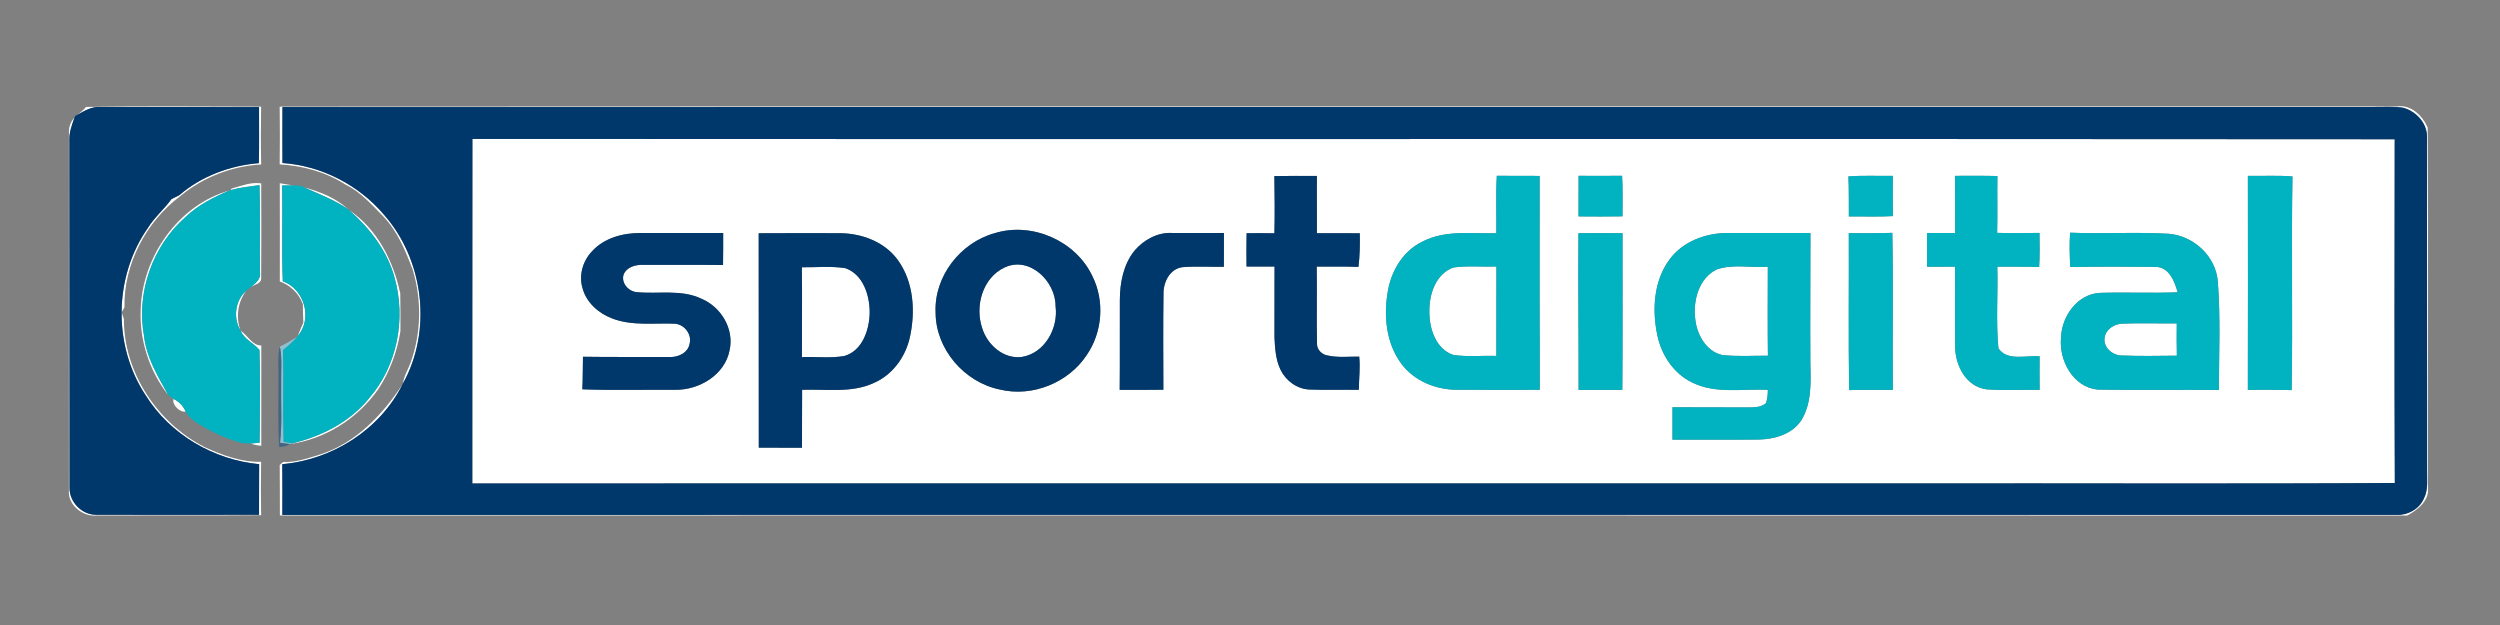 <?xml version="1.0" encoding="UTF-8" ?>
<!DOCTYPE svg PUBLIC "-//W3C//DTD SVG 1.1//EN" "http://www.w3.org/Graphics/SVG/1.1/DTD/svg11.dtd">
<svg width="800pt" height="200pt" viewBox="0 0 800 200" version="1.1" xmlns="http://www.w3.org/2000/svg">
<rect x="0" y="0" width="800" height="200" fill="#808080" stroke="none"/>
<g id="#ffffffff">
<path fill="#ffffff" opacity="1.00" d=" M 27.53 34.22 C 46.20 33.91 64.88 34.09 83.56 34.13 C 83.46 40.30 83.43 46.47 83.58 52.64 C 74.20 53.11 64.83 56.80 57.63 62.81 C 46.68 71.00 39.55 84.63 39.83 98.36 C 39.61 98.76 39.15 99.55 38.93 99.95 C 39.10 100.48 39.46 101.55 39.64 102.08 C 39.61 119.17 50.31 135.26 65.36 143.02 C 71.06 145.65 77.20 147.92 83.56 147.78 C 83.45 153.47 83.46 159.17 83.56 164.86 C 66.04 165.02 48.52 164.88 31.01 164.94 C 26.64 165.54 21.65 161.61 22.05 157.01 C 22.07 118.99 22.04 80.96 22.06 42.94 C 21.92 41.00 22.44 39.06 23.85 37.65 C 22.98 40.00 22.09 42.41 22.20 44.96 C 22.28 81.97 22.17 118.98 22.25 155.99 C 22.14 160.69 26.32 164.92 31.06 164.73 C 48.33 164.79 65.61 164.77 82.89 164.73 C 82.92 159.33 82.88 153.94 82.93 148.54 C 68.35 147.15 54.44 139.05 46.64 126.56 C 36.06 110.67 36.37 88.48 47.35 72.88 C 49.45 69.49 52.55 66.91 54.88 63.70 C 55.71 63.28 56.55 62.86 57.38 62.45 C 64.42 56.36 73.61 52.96 82.83 52.21 C 82.97 46.23 82.88 40.25 82.89 34.27 C 65.91 34.20 48.93 34.26 31.95 34.23 C 29.31 34.08 27.00 35.48 24.78 36.72 C 25.76 35.96 26.75 35.20 27.53 34.22 Z" />
<path fill="#ffffff" opacity="1.00" d=" M 89.50 34.13 C 315.32 33.98 541.15 34.12 766.98 34.07 C 771.44 33.31 775.21 37.02 776.86 40.79 C 777.06 79.18 776.89 117.58 776.95 155.97 C 777.47 160.22 773.62 163.17 770.31 164.98 C 543.40 164.88 316.48 164.94 89.56 164.95 C 89.52 159.56 89.59 154.18 89.51 148.79 C 89.78 148.55 90.33 148.07 90.61 147.83 C 94.68 148.02 98.58 146.60 102.42 145.45 C 113.83 141.78 122.44 132.71 128.82 122.96 C 121.62 137.48 106.35 147.14 90.33 148.53 C 90.39 153.94 90.37 159.36 90.35 164.77 C 315.88 164.75 541.41 164.76 766.95 164.76 C 770.50 164.91 774.16 162.88 775.62 159.57 C 777.15 156.61 776.58 153.17 776.67 149.96 C 776.61 114.64 776.69 79.31 776.63 43.99 C 776.78 39.50 773.19 35.61 769.01 34.48 C 766.03 34.02 763.00 34.26 760.01 34.23 C 536.80 34.27 313.59 34.20 90.39 34.26 C 90.36 40.23 90.35 46.19 90.39 52.16 C 102.74 53.03 114.56 59.05 122.63 68.43 C 135.63 82.92 138.44 105.71 128.92 122.76 C 129.23 120.40 130.54 118.36 131.35 116.15 C 134.81 106.62 134.99 96.08 132.09 86.38 C 129.79 80.34 127.27 74.12 122.76 69.36 C 119.01 65.62 115.46 61.43 110.60 59.11 C 104.39 55.05 96.89 53.02 89.50 52.61 C 89.57 46.45 89.58 40.29 89.50 34.13 Z" />
<path fill="#ffffff" opacity="1.00" d=" M 151.17 44.45 C 356.21 44.60 561.26 44.37 766.30 44.56 C 766.26 81.23 766.18 117.89 766.34 154.55 C 714.92 154.87 663.49 154.60 612.07 154.69 C 458.43 154.70 304.78 154.67 151.14 154.70 C 151.17 117.95 151.11 81.20 151.17 44.45 M 478.98 56.25 C 478.61 62.37 478.91 68.50 478.82 74.63 C 470.96 74.83 462.56 73.52 455.29 77.26 C 449.17 80.14 445.31 86.40 444.16 92.91 C 442.68 100.88 443.49 109.82 448.49 116.47 C 452.55 121.87 459.35 124.68 466.01 124.72 C 474.92 124.80 483.82 124.74 492.73 124.74 C 492.65 101.92 492.65 79.10 492.69 56.29 C 488.12 56.26 483.55 56.31 478.98 56.25 M 505.15 56.26 C 505.14 60.59 505.16 64.92 505.13 69.25 C 509.82 69.29 514.51 69.31 519.21 69.23 C 519.17 64.90 519.33 60.57 519.08 56.25 C 514.43 56.30 509.79 56.28 505.15 56.26 M 591.49 56.45 C 591.68 60.72 591.59 65.00 591.63 69.28 C 596.33 69.22 601.04 69.41 605.74 69.15 C 605.64 64.86 605.68 60.57 605.71 56.28 C 600.97 56.34 596.22 56.10 591.49 56.45 M 719.32 56.27 C 719.34 79.10 719.36 101.93 719.31 124.75 C 723.98 124.77 728.66 124.68 733.34 124.84 C 733.70 102.05 733.20 79.25 733.59 56.46 C 728.84 56.08 724.07 56.36 719.32 56.27 M 407.80 56.35 C 407.88 62.45 407.96 68.55 407.81 74.65 C 404.84 74.60 401.88 74.60 398.91 74.62 C 398.84 78.18 398.85 81.74 398.89 85.30 C 401.88 85.32 404.86 85.32 407.85 85.30 C 407.83 92.86 407.82 100.41 407.83 107.97 C 408.00 111.45 408.22 115.07 409.74 118.26 C 411.42 121.79 415.00 124.47 418.96 124.64 C 424.25 124.87 429.54 124.66 434.83 124.74 C 434.85 121.20 435.32 117.66 434.95 114.12 C 431.59 114.08 428.18 114.50 424.87 113.76 C 423.03 113.52 421.37 111.88 421.44 109.98 C 421.27 101.76 421.48 93.54 421.35 85.32 C 425.80 85.32 430.25 85.25 434.71 85.40 C 435.14 81.83 435.20 78.24 435.13 74.65 C 430.56 74.58 425.99 74.63 421.42 74.63 C 421.44 68.52 421.34 62.41 421.42 56.30 C 416.88 56.30 412.34 56.25 407.80 56.35 M 625.59 56.27 C 625.66 62.37 625.65 68.47 625.63 74.57 C 622.64 74.56 619.64 74.56 616.65 74.57 C 616.66 78.16 616.66 81.75 616.65 85.35 C 619.64 85.35 622.63 85.35 625.62 85.34 C 625.63 93.89 625.54 102.43 625.65 110.98 C 625.67 116.96 629.17 123.71 635.62 124.58 C 641.29 125.00 647.00 124.65 652.68 124.76 C 652.64 121.18 652.64 117.60 652.68 114.02 C 648.39 113.63 642.36 115.68 639.49 111.46 C 638.67 102.81 639.38 94.03 639.14 85.33 C 643.60 85.37 648.06 85.29 652.53 85.44 C 652.76 81.81 652.68 78.17 652.64 74.53 C 648.12 74.59 643.61 74.64 639.09 74.52 C 639.24 68.46 639.08 62.39 639.17 56.33 C 634.64 56.21 630.11 56.27 625.59 56.27 M 318.39 74.59 C 307.35 77.58 298.87 88.44 299.39 100.00 C 299.40 111.72 308.61 122.37 320.01 124.66 C 330.33 127.14 341.89 122.49 347.73 113.64 C 352.80 106.31 353.55 96.30 349.54 88.32 C 344.21 77.06 330.30 70.95 318.39 74.59 M 189.43 80.44 C 186.50 83.48 185.17 88.10 186.40 92.17 C 187.60 96.78 191.54 100.27 195.89 101.90 C 202.27 104.37 209.25 103.30 215.92 103.58 C 218.99 103.77 221.51 107.01 220.66 110.06 C 220.10 113.07 216.72 114.48 213.93 114.23 C 204.80 114.19 195.68 114.30 186.55 114.16 C 186.46 117.63 186.52 121.11 186.35 124.58 C 196.25 124.94 206.17 124.67 216.09 124.73 C 223.72 124.84 231.93 119.99 233.46 112.11 C 235.00 105.33 230.79 98.28 224.54 95.63 C 218.04 92.49 210.69 94.17 203.78 93.49 C 201.14 93.28 198.72 90.60 199.54 87.89 C 200.57 85.34 203.53 84.63 206.02 84.75 C 214.47 84.79 222.92 84.70 231.37 84.81 C 231.43 81.39 231.42 77.97 231.42 74.56 C 222.62 74.58 213.81 74.56 205.01 74.56 C 199.37 74.53 193.32 76.12 189.43 80.44 M 242.78 74.64 C 242.81 97.51 242.80 120.38 242.81 143.25 C 247.41 143.28 252.03 143.25 256.64 143.28 C 256.69 137.10 256.61 130.92 256.68 124.74 C 264.35 124.44 272.48 125.88 279.68 122.52 C 285.58 119.95 289.70 114.29 291.12 108.09 C 293.01 99.68 292.43 90.05 287.11 82.95 C 282.91 77.35 275.81 74.73 268.98 74.62 C 260.25 74.59 251.51 74.59 242.78 74.64 M 363.09 80.16 C 359.50 84.57 358.37 90.45 358.35 96.01 C 358.30 105.59 358.40 115.17 358.30 124.76 C 362.96 124.75 367.62 124.80 372.28 124.71 C 372.26 114.45 372.17 104.19 372.32 93.93 C 372.27 90.26 374.35 86.05 378.32 85.50 C 382.74 85.14 387.20 85.44 391.64 85.37 C 391.63 81.76 391.63 78.16 391.66 74.56 C 386.08 74.58 380.50 74.56 374.93 74.55 C 370.36 74.33 366.00 76.77 363.09 80.16 M 505.10 74.62 C 504.96 91.32 505.20 108.05 505.15 124.77 C 509.81 124.75 514.47 124.75 519.14 124.75 C 519.30 108.05 519.16 91.34 519.21 74.63 C 514.50 74.59 509.80 74.59 505.10 74.62 M 534.17 83.14 C 529.12 90.06 528.63 99.28 530.38 107.41 C 531.70 113.71 535.65 119.63 541.57 122.44 C 549.08 126.13 557.68 124.35 565.71 124.74 C 565.73 126.19 565.54 127.61 565.15 129.00 C 563.46 130.45 561.16 130.35 559.08 130.37 C 551.12 130.32 543.15 130.38 535.19 130.32 C 535.19 133.78 535.19 137.24 535.19 140.70 C 544.45 140.63 553.72 140.76 562.98 140.65 C 568.00 140.52 573.55 138.89 576.44 134.46 C 579.82 128.93 579.45 122.20 579.32 115.98 C 579.22 102.18 579.35 88.38 579.34 74.57 C 570.57 74.56 561.79 74.56 553.01 74.56 C 545.92 74.50 538.43 77.24 534.17 83.14 M 591.61 74.61 C 591.68 91.35 591.46 108.09 591.72 124.83 C 596.38 124.69 601.04 124.78 605.71 124.75 C 605.56 108.00 605.89 91.25 605.54 74.51 C 600.90 74.68 596.25 74.59 591.61 74.61 M 662.49 85.45 C 671.64 85.28 680.79 85.32 689.93 85.40 C 694.17 85.54 695.88 90.11 696.86 93.53 C 688.56 93.87 680.24 93.46 671.95 93.72 C 664.72 94.13 659.73 101.21 659.53 108.04 C 658.81 115.33 663.38 123.89 671.24 124.67 C 684.17 124.90 697.11 124.65 710.04 124.79 C 710.07 113.28 710.59 101.71 709.71 90.22 C 709.12 82.05 702.05 75.49 694.02 74.81 C 683.51 74.19 672.96 74.89 662.44 74.46 C 662.17 78.12 662.28 81.79 662.49 85.45 Z" />
<path fill="#ffffff" opacity="1.00" d=" M 74.07 60.36 C 77.21 59.48 80.24 58.19 83.59 58.68 C 83.61 68.78 83.67 78.88 83.58 88.97 C 83.69 90.84 81.26 91.07 80.11 91.97 C 81.68 90.73 83.61 89.35 83.18 87.05 C 83.12 77.78 83.31 68.50 83.04 59.24 C 79.96 59.65 76.86 59.97 73.86 60.82 L 74.07 60.36 Z" />
<path fill="#ffffff" opacity="1.00" d=" M 89.53 58.63 C 90.58 58.81 92.67 59.16 93.72 59.34 C 92.86 59.34 91.14 59.34 90.28 59.34 C 90.48 69.56 90.09 79.79 90.49 90.01 C 97.37 92.48 100.13 101.92 95.28 107.50 C 95.81 106.05 96.45 104.65 97.07 103.24 C 96.98 101.27 96.93 99.30 96.92 97.33 C 95.62 93.89 92.99 91.33 89.54 90.07 C 89.55 79.59 89.57 69.11 89.53 58.63 Z" />
<path fill="#ffffff" opacity="1.00" d=" M 97.32 59.98 C 102.38 61.29 107.52 63.38 111.41 66.97 C 107.05 63.98 102.11 62.12 97.32 59.98 Z" />
<path fill="#ffffff" opacity="1.00" d=" M 45.02 98.99 C 45.48 82.20 57.08 65.49 73.51 60.93 C 68.44 63.07 63.42 65.57 59.41 69.42 C 48.78 78.68 43.56 93.67 46.09 107.53 C 46.88 114.46 50.53 120.50 53.88 126.45 C 47.76 118.76 44.59 108.82 45.02 98.99 Z" />
<path fill="#ffffff" opacity="1.00" d=" M 111.72 67.23 C 120.70 73.26 125.86 83.49 128.08 93.83 C 128.17 97.89 128.15 101.95 128.13 106.01 C 127.08 112.57 124.76 118.89 121.12 124.45 C 114.54 133.85 104.15 140.55 92.73 142.10 L 93.42 141.90 C 102.88 139.66 112.00 135.03 118.18 127.35 C 127.10 117.01 129.93 102.16 126.33 89.10 C 124.03 80.39 118.38 73.10 111.72 67.23 Z" />
<path fill="#ffffff" opacity="1.00" d=" M 256.60 85.53 C 261.22 85.57 265.89 85.11 270.47 85.80 C 276.22 87.78 278.31 94.51 278.30 100.04 C 278.21 105.53 275.98 112.32 270.10 113.94 C 265.65 114.68 261.11 114.09 256.62 114.28 C 256.59 104.69 256.72 95.11 256.60 85.53 Z" />
<path fill="#ffffff" opacity="1.00" d=" M 321.46 85.60 C 329.46 81.82 337.86 90.07 337.78 98.00 C 338.71 104.99 334.37 112.98 327.06 114.21 C 321.19 115.03 315.95 110.37 314.30 105.01 C 311.90 98.00 314.41 88.87 321.46 85.60 Z" />
<path fill="#ffffff" opacity="1.00" d=" M 457.40 100.04 C 457.21 94.46 459.34 87.63 465.09 85.60 C 469.64 84.96 474.27 85.44 478.85 85.29 C 478.84 94.82 478.81 104.36 478.83 113.89 C 474.22 113.75 469.57 114.27 465.00 113.56 C 459.53 111.71 457.42 105.30 457.40 100.04 Z" />
<path fill="#ffffff" opacity="1.00" d=" M 549.24 86.27 C 554.47 84.37 560.24 85.78 565.70 85.34 C 565.68 94.84 565.62 104.34 565.73 113.83 C 560.83 113.79 555.91 114.16 551.04 113.59 C 545.89 112.39 542.97 106.96 542.47 102.04 C 541.75 96.18 543.60 89.12 549.24 86.27 Z" />
<path fill="#ffffff" opacity="1.00" d=" M 76.94 105.72 C 74.54 101.75 75.23 96.14 78.77 93.06 C 76.06 96.73 75.43 101.41 76.94 105.72 Z" />
<path fill="#ffffff" opacity="1.00" d=" M 673.49 107.99 C 673.87 105.35 676.58 103.65 679.11 103.56 C 684.92 103.35 690.74 103.54 696.56 103.48 C 696.52 106.93 696.52 110.37 696.59 113.82 C 690.74 113.85 684.89 114.01 679.05 113.76 C 676.08 113.82 672.90 111.15 673.49 107.99 Z" />
<path fill="#ffffff" opacity="1.00" d=" M 77.01 105.85 C 79.31 107.30 80.60 110.55 83.62 110.55 C 83.61 121.25 83.62 131.95 83.61 142.65 C 82.44 142.56 81.30 142.32 80.19 141.93 C 80.91 141.87 82.35 141.74 83.07 141.68 C 83.19 131.79 83.32 121.89 83.03 112.01 C 81.23 109.77 78.19 108.65 77.01 105.85 Z" />
<path fill="#ffffff" opacity="1.00" d=" M 55.51 127.66 C 57.28 128.48 58.62 129.90 59.41 131.68 C 57.57 132.13 54.97 129.50 55.51 127.66 Z" />
</g>
<g id="#00386bff">
<path fill="#00386b" opacity="1.00" d=" M 24.78 36.72 C 27.00 35.48 29.31 34.08 31.95 34.23 C 48.93 34.26 65.91 34.20 82.89 34.27 C 82.88 40.25 82.97 46.23 82.83 52.21 C 73.61 52.96 64.42 56.36 57.38 62.45 C 56.55 62.86 55.71 63.28 54.88 63.70 C 52.55 66.91 49.45 69.49 47.35 72.88 C 36.37 88.48 36.06 110.67 46.64 126.56 C 54.44 139.05 68.35 147.15 82.93 148.54 C 82.88 153.94 82.92 159.33 82.89 164.73 C 65.61 164.77 48.33 164.79 31.06 164.73 C 26.32 164.92 22.14 160.69 22.25 155.99 C 22.17 118.98 22.28 81.97 22.20 44.96 C 22.09 42.41 22.98 40.00 23.85 37.65 L 24.04 37.13 L 24.78 36.72 Z" />
<path fill="#00386b" opacity="1.00" d=" M 90.39 34.26 C 313.59 34.20 536.80 34.27 760.01 34.23 C 763.00 34.26 766.03 34.02 769.01 34.48 C 773.19 35.61 776.78 39.50 776.63 43.99 C 776.69 79.31 776.61 114.64 776.67 149.96 C 776.58 153.17 777.15 156.61 775.62 159.57 C 774.16 162.88 770.50 164.91 766.95 164.76 C 541.41 164.76 315.88 164.75 90.35 164.77 C 90.37 159.36 90.39 153.94 90.33 148.53 C 106.35 147.14 121.62 137.48 128.82 122.96 L 128.92 122.76 C 138.44 105.71 135.63 82.92 122.63 68.43 C 114.56 59.05 102.74 53.03 90.39 52.16 C 90.35 46.19 90.36 40.23 90.39 34.26 M 151.17 44.45 C 151.11 81.20 151.17 117.95 151.14 154.70 C 304.78 154.67 458.43 154.70 612.07 154.69 C 663.49 154.60 714.92 154.87 766.34 154.55 C 766.18 117.89 766.26 81.23 766.30 44.56 C 561.26 44.37 356.21 44.60 151.17 44.45 Z" />
<path fill="#00386b" opacity="1.00" d=" M 407.80 56.35 C 412.34 56.25 416.88 56.30 421.42 56.30 C 421.34 62.41 421.44 68.52 421.42 74.63 C 425.99 74.63 430.56 74.58 435.13 74.65 C 435.20 78.24 435.14 81.83 434.71 85.40 C 430.25 85.25 425.80 85.32 421.35 85.32 C 421.48 93.54 421.27 101.76 421.44 109.98 C 421.37 111.88 423.03 113.52 424.87 113.76 C 428.18 114.50 431.59 114.08 434.95 114.12 C 435.32 117.66 434.85 121.20 434.83 124.74 C 429.54 124.66 424.25 124.87 418.96 124.64 C 415.00 124.47 411.42 121.79 409.74 118.26 C 408.22 115.07 408.00 111.45 407.83 107.97 C 407.82 100.41 407.83 92.86 407.85 85.30 C 404.86 85.32 401.88 85.32 398.89 85.30 C 398.85 81.74 398.84 78.18 398.91 74.62 C 401.88 74.60 404.84 74.60 407.81 74.65 C 407.96 68.55 407.88 62.45 407.80 56.35 Z" />
<path fill="#00386b" opacity="1.00" d=" M 318.39 74.59 C 330.30 70.95 344.21 77.06 349.54 88.32 C 353.55 96.30 352.80 106.31 347.73 113.64 C 341.89 122.49 330.33 127.14 320.01 124.66 C 308.61 122.37 299.40 111.72 299.39 100.00 C 298.87 88.44 307.35 77.58 318.39 74.59 M 321.46 85.60 C 314.41 88.87 311.90 98.00 314.30 105.01 C 315.95 110.37 321.19 115.03 327.06 114.21 C 334.37 112.98 338.71 104.99 337.78 98.00 C 337.86 90.07 329.46 81.82 321.46 85.60 Z" />
<path fill="#00386b" opacity="1.00" d=" M 189.43 80.44 C 193.32 76.12 199.37 74.53 205.01 74.56 C 213.81 74.56 222.62 74.58 231.42 74.56 C 231.42 77.97 231.43 81.39 231.37 84.81 C 222.92 84.70 214.47 84.79 206.02 84.75 C 203.53 84.63 200.57 85.34 199.54 87.89 C 198.72 90.60 201.14 93.28 203.78 93.49 C 210.69 94.17 218.04 92.49 224.54 95.63 C 230.79 98.28 235.00 105.33 233.46 112.11 C 231.93 119.99 223.72 124.84 216.09 124.73 C 206.17 124.67 196.25 124.94 186.35 124.58 C 186.52 121.11 186.46 117.63 186.55 114.16 C 195.68 114.30 204.80 114.19 213.93 114.23 C 216.72 114.48 220.10 113.07 220.66 110.06 C 221.51 107.01 218.99 103.77 215.92 103.58 C 209.25 103.30 202.27 104.37 195.89 101.90 C 191.54 100.27 187.60 96.78 186.40 92.17 C 185.17 88.10 186.50 83.48 189.43 80.44 Z" />
<path fill="#00386b" opacity="1.00" d=" M 242.78 74.64 C 251.51 74.59 260.25 74.59 268.98 74.62 C 275.81 74.73 282.91 77.35 287.11 82.95 C 292.43 90.05 293.01 99.68 291.12 108.09 C 289.70 114.29 285.58 119.95 279.68 122.52 C 272.48 125.88 264.35 124.44 256.68 124.74 C 256.61 130.92 256.69 137.10 256.64 143.28 C 252.03 143.25 247.41 143.28 242.81 143.25 C 242.80 120.38 242.81 97.51 242.78 74.64 M 256.60 85.53 C 256.72 95.11 256.59 104.69 256.62 114.28 C 261.11 114.09 265.65 114.68 270.10 113.94 C 275.98 112.32 278.21 105.53 278.30 100.04 C 278.31 94.51 276.22 87.78 270.47 85.80 C 265.89 85.11 261.22 85.57 256.60 85.53 Z" />
<path fill="#00386b" opacity="1.00" d=" M 363.09 80.16 C 366.00 76.77 370.36 74.33 374.93 74.55 C 380.50 74.56 386.08 74.58 391.66 74.56 C 391.63 78.16 391.63 81.76 391.64 85.37 C 387.20 85.44 382.74 85.14 378.32 85.50 C 374.35 86.05 372.27 90.26 372.32 93.93 C 372.17 104.19 372.26 114.45 372.28 124.71 C 367.62 124.80 362.96 124.75 358.30 124.76 C 358.40 115.17 358.30 105.59 358.35 96.01 C 358.37 90.45 359.50 84.57 363.09 80.16 Z" />
</g>
<g id="#01b3c1ff">
<path fill="#01b3c1" opacity="1.00" d=" M 478.98 56.25 C 483.55 56.31 488.12 56.26 492.69 56.29 C 492.65 79.10 492.65 101.92 492.73 124.74 C 483.82 124.74 474.92 124.80 466.01 124.72 C 459.35 124.68 452.55 121.87 448.49 116.47 C 443.49 109.82 442.68 100.88 444.16 92.91 C 445.31 86.40 449.17 80.14 455.29 77.26 C 462.56 73.52 470.96 74.83 478.82 74.63 C 478.91 68.50 478.61 62.37 478.98 56.25 M 457.40 100.04 C 457.42 105.30 459.53 111.71 465.00 113.56 C 469.57 114.27 474.22 113.75 478.83 113.89 C 478.81 104.36 478.84 94.82 478.85 85.29 C 474.27 85.44 469.64 84.96 465.09 85.60 C 459.34 87.63 457.21 94.46 457.40 100.04 Z" />
<path fill="#01b3c1" opacity="1.00" d=" M 505.15 56.26 C 509.79 56.28 514.43 56.30 519.08 56.25 C 519.33 60.57 519.17 64.90 519.21 69.23 C 514.51 69.31 509.82 69.29 505.13 69.25 C 505.16 64.92 505.14 60.59 505.15 56.26 Z" />
<path fill="#01b3c1" opacity="1.00" d=" M 591.49 56.45 C 596.22 56.10 600.97 56.34 605.71 56.28 C 605.68 60.57 605.64 64.86 605.74 69.15 C 601.04 69.41 596.33 69.22 591.63 69.28 C 591.59 65.00 591.68 60.72 591.49 56.45 Z" />
<path fill="#01b3c1" opacity="1.00" d=" M 719.32 56.27 C 724.07 56.36 728.84 56.08 733.59 56.46 C 733.20 79.25 733.70 102.05 733.34 124.84 C 728.66 124.68 723.98 124.77 719.31 124.75 C 719.36 101.93 719.34 79.10 719.32 56.27 Z" />
<path fill="#01b3c1" opacity="1.00" d=" M 625.59 56.27 C 630.11 56.27 634.64 56.21 639.17 56.33 C 639.08 62.39 639.24 68.46 639.09 74.52 C 643.61 74.64 648.12 74.59 652.64 74.53 C 652.68 78.17 652.76 81.81 652.53 85.44 C 648.06 85.29 643.60 85.37 639.14 85.33 C 639.38 94.03 638.67 102.81 639.49 111.46 C 642.36 115.68 648.39 113.63 652.68 114.02 C 652.64 117.60 652.64 121.18 652.68 124.76 C 647.00 124.65 641.29 125.00 635.62 124.58 C 629.17 123.71 625.67 116.96 625.65 110.98 C 625.54 102.43 625.63 93.89 625.62 85.34 C 622.63 85.35 619.64 85.35 616.65 85.35 C 616.66 81.75 616.66 78.16 616.65 74.57 C 619.64 74.56 622.64 74.56 625.63 74.57 C 625.65 68.47 625.66 62.37 625.59 56.27 Z" />
<path fill="#01b3c1" opacity="1.00" d=" M 73.86 60.82 C 76.86 59.97 79.96 59.65 83.04 59.24 C 83.31 68.50 83.12 77.78 83.18 87.05 C 83.61 89.35 81.68 90.73 80.11 91.97 C 79.77 92.24 79.11 92.79 78.77 93.06 C 75.23 96.14 74.54 101.75 76.94 105.72 L 77.01 105.85 C 78.19 108.65 81.23 109.77 83.03 112.01 C 83.32 121.89 83.19 131.79 83.07 141.68 C 82.35 141.74 80.91 141.87 80.19 141.93 C 79.30 141.91 78.41 141.87 77.52 141.81 C 72.38 140.43 67.50 138.19 63.02 135.32 C 61.58 134.38 60.22 133.22 59.41 131.68 C 58.62 129.90 57.28 128.48 55.51 127.66 C 55.10 127.36 54.29 126.75 53.88 126.45 C 50.53 120.50 46.88 114.46 46.09 107.53 C 43.56 93.67 48.78 78.68 59.41 69.42 C 63.42 65.57 68.44 63.07 73.51 60.93 L 73.86 60.82 Z" />
<path fill="#01b3c1" opacity="1.00" d=" M 93.72 59.34 C 94.62 59.36 95.51 59.41 96.41 59.47 L 97.32 59.98 C 102.11 62.12 107.05 63.98 111.41 66.97 L 111.72 67.23 C 118.38 73.10 124.03 80.39 126.33 89.10 C 129.93 102.16 127.10 117.01 118.18 127.35 C 112.00 135.03 102.88 139.66 93.42 141.90 C 92.74 141.77 91.38 141.52 90.69 141.40 C 90.43 131.59 90.73 121.78 90.55 111.97 C 92.15 110.67 93.76 109.36 95.08 107.76 L 95.28 107.50 C 100.13 101.92 97.37 92.48 90.49 90.01 C 90.09 79.79 90.48 69.56 90.28 59.34 C 91.14 59.34 92.86 59.34 93.72 59.34 Z" />
<path fill="#01b3c1" opacity="1.00" d=" M 505.10 74.62 C 509.80 74.59 514.50 74.59 519.21 74.63 C 519.16 91.34 519.30 108.05 519.14 124.75 C 514.47 124.75 509.81 124.75 505.15 124.77 C 505.20 108.05 504.96 91.32 505.10 74.62 Z" />
<path fill="#01b3c1" opacity="1.00" d=" M 534.17 83.14 C 538.43 77.24 545.92 74.50 553.01 74.56 C 561.79 74.56 570.57 74.56 579.34 74.57 C 579.35 88.38 579.22 102.18 579.32 115.98 C 579.45 122.20 579.82 128.93 576.44 134.46 C 573.55 138.89 568.00 140.52 562.98 140.65 C 553.72 140.76 544.45 140.63 535.19 140.70 C 535.19 137.24 535.19 133.78 535.19 130.32 C 543.15 130.38 551.12 130.32 559.08 130.37 C 561.16 130.35 563.46 130.45 565.15 129.00 C 565.54 127.61 565.73 126.19 565.71 124.74 C 557.68 124.35 549.08 126.13 541.57 122.44 C 535.65 119.63 531.70 113.71 530.38 107.41 C 528.63 99.28 529.12 90.06 534.17 83.14 M 549.24 86.27 C 543.60 89.12 541.75 96.18 542.47 102.04 C 542.97 106.96 545.89 112.39 551.04 113.59 C 555.91 114.16 560.83 113.79 565.73 113.83 C 565.62 104.34 565.68 94.84 565.70 85.34 C 560.24 85.78 554.47 84.37 549.24 86.27 Z" />
<path fill="#01b3c1" opacity="1.00" d=" M 591.61 74.61 C 596.25 74.59 600.90 74.68 605.54 74.51 C 605.89 91.25 605.56 108.00 605.71 124.75 C 601.04 124.78 596.38 124.69 591.72 124.83 C 591.46 108.09 591.68 91.35 591.61 74.61 Z" />
<path fill="#01b3c1" opacity="1.00" d=" M 662.49 85.45 C 662.28 81.79 662.17 78.12 662.44 74.46 C 672.96 74.89 683.51 74.19 694.02 74.81 C 702.05 75.49 709.12 82.05 709.71 90.22 C 710.59 101.71 710.07 113.28 710.04 124.79 C 697.11 124.65 684.17 124.90 671.24 124.67 C 663.38 123.89 658.81 115.33 659.53 108.04 C 659.73 101.21 664.72 94.13 671.95 93.72 C 680.24 93.46 688.56 93.87 696.86 93.53 C 695.88 90.11 694.17 85.54 689.93 85.40 C 680.79 85.32 671.64 85.28 662.49 85.45 M 673.49 107.99 C 672.90 111.15 676.08 113.82 679.05 113.76 C 684.89 114.01 690.74 113.85 696.59 113.82 C 696.52 110.37 696.52 106.93 696.56 103.48 C 690.74 103.54 684.92 103.35 679.11 103.56 C 676.58 103.65 673.87 105.35 673.49 107.99 Z" />
</g>
<g id="#8fc0cffd">
<path fill="#8fc0cf" opacity="1.00" d=" M 89.57 110.89 C 91.51 110.05 93.28 108.86 95.08 107.76 C 93.76 109.36 92.15 110.67 90.55 111.97 C 90.73 121.78 90.43 131.59 90.69 141.40 C 91.38 141.52 92.74 141.77 93.42 141.90 L 92.73 142.10 C 91.68 141.99 90.65 141.85 89.61 141.68 C 90.33 135.48 89.85 129.22 89.97 123.00 C 89.88 119.14 90.30 115.25 89.66 111.43 L 89.57 110.89 Z" />
</g>
<g id="#3c6283e5">
<path fill="#3c6283" opacity="0.90" d=" M 89.43 111.20 L 89.66 111.43 C 90.30 115.25 89.88 119.14 89.97 123.00 C 89.85 129.22 90.33 135.48 89.61 141.68 C 90.65 141.85 91.68 141.99 92.73 142.10 C 91.76 142.85 90.53 142.91 89.37 143.08 C 88.83 136.07 89.17 129.03 89.10 122.00 C 89.23 118.41 88.75 114.76 89.43 111.20 Z" />
</g>
</svg>
